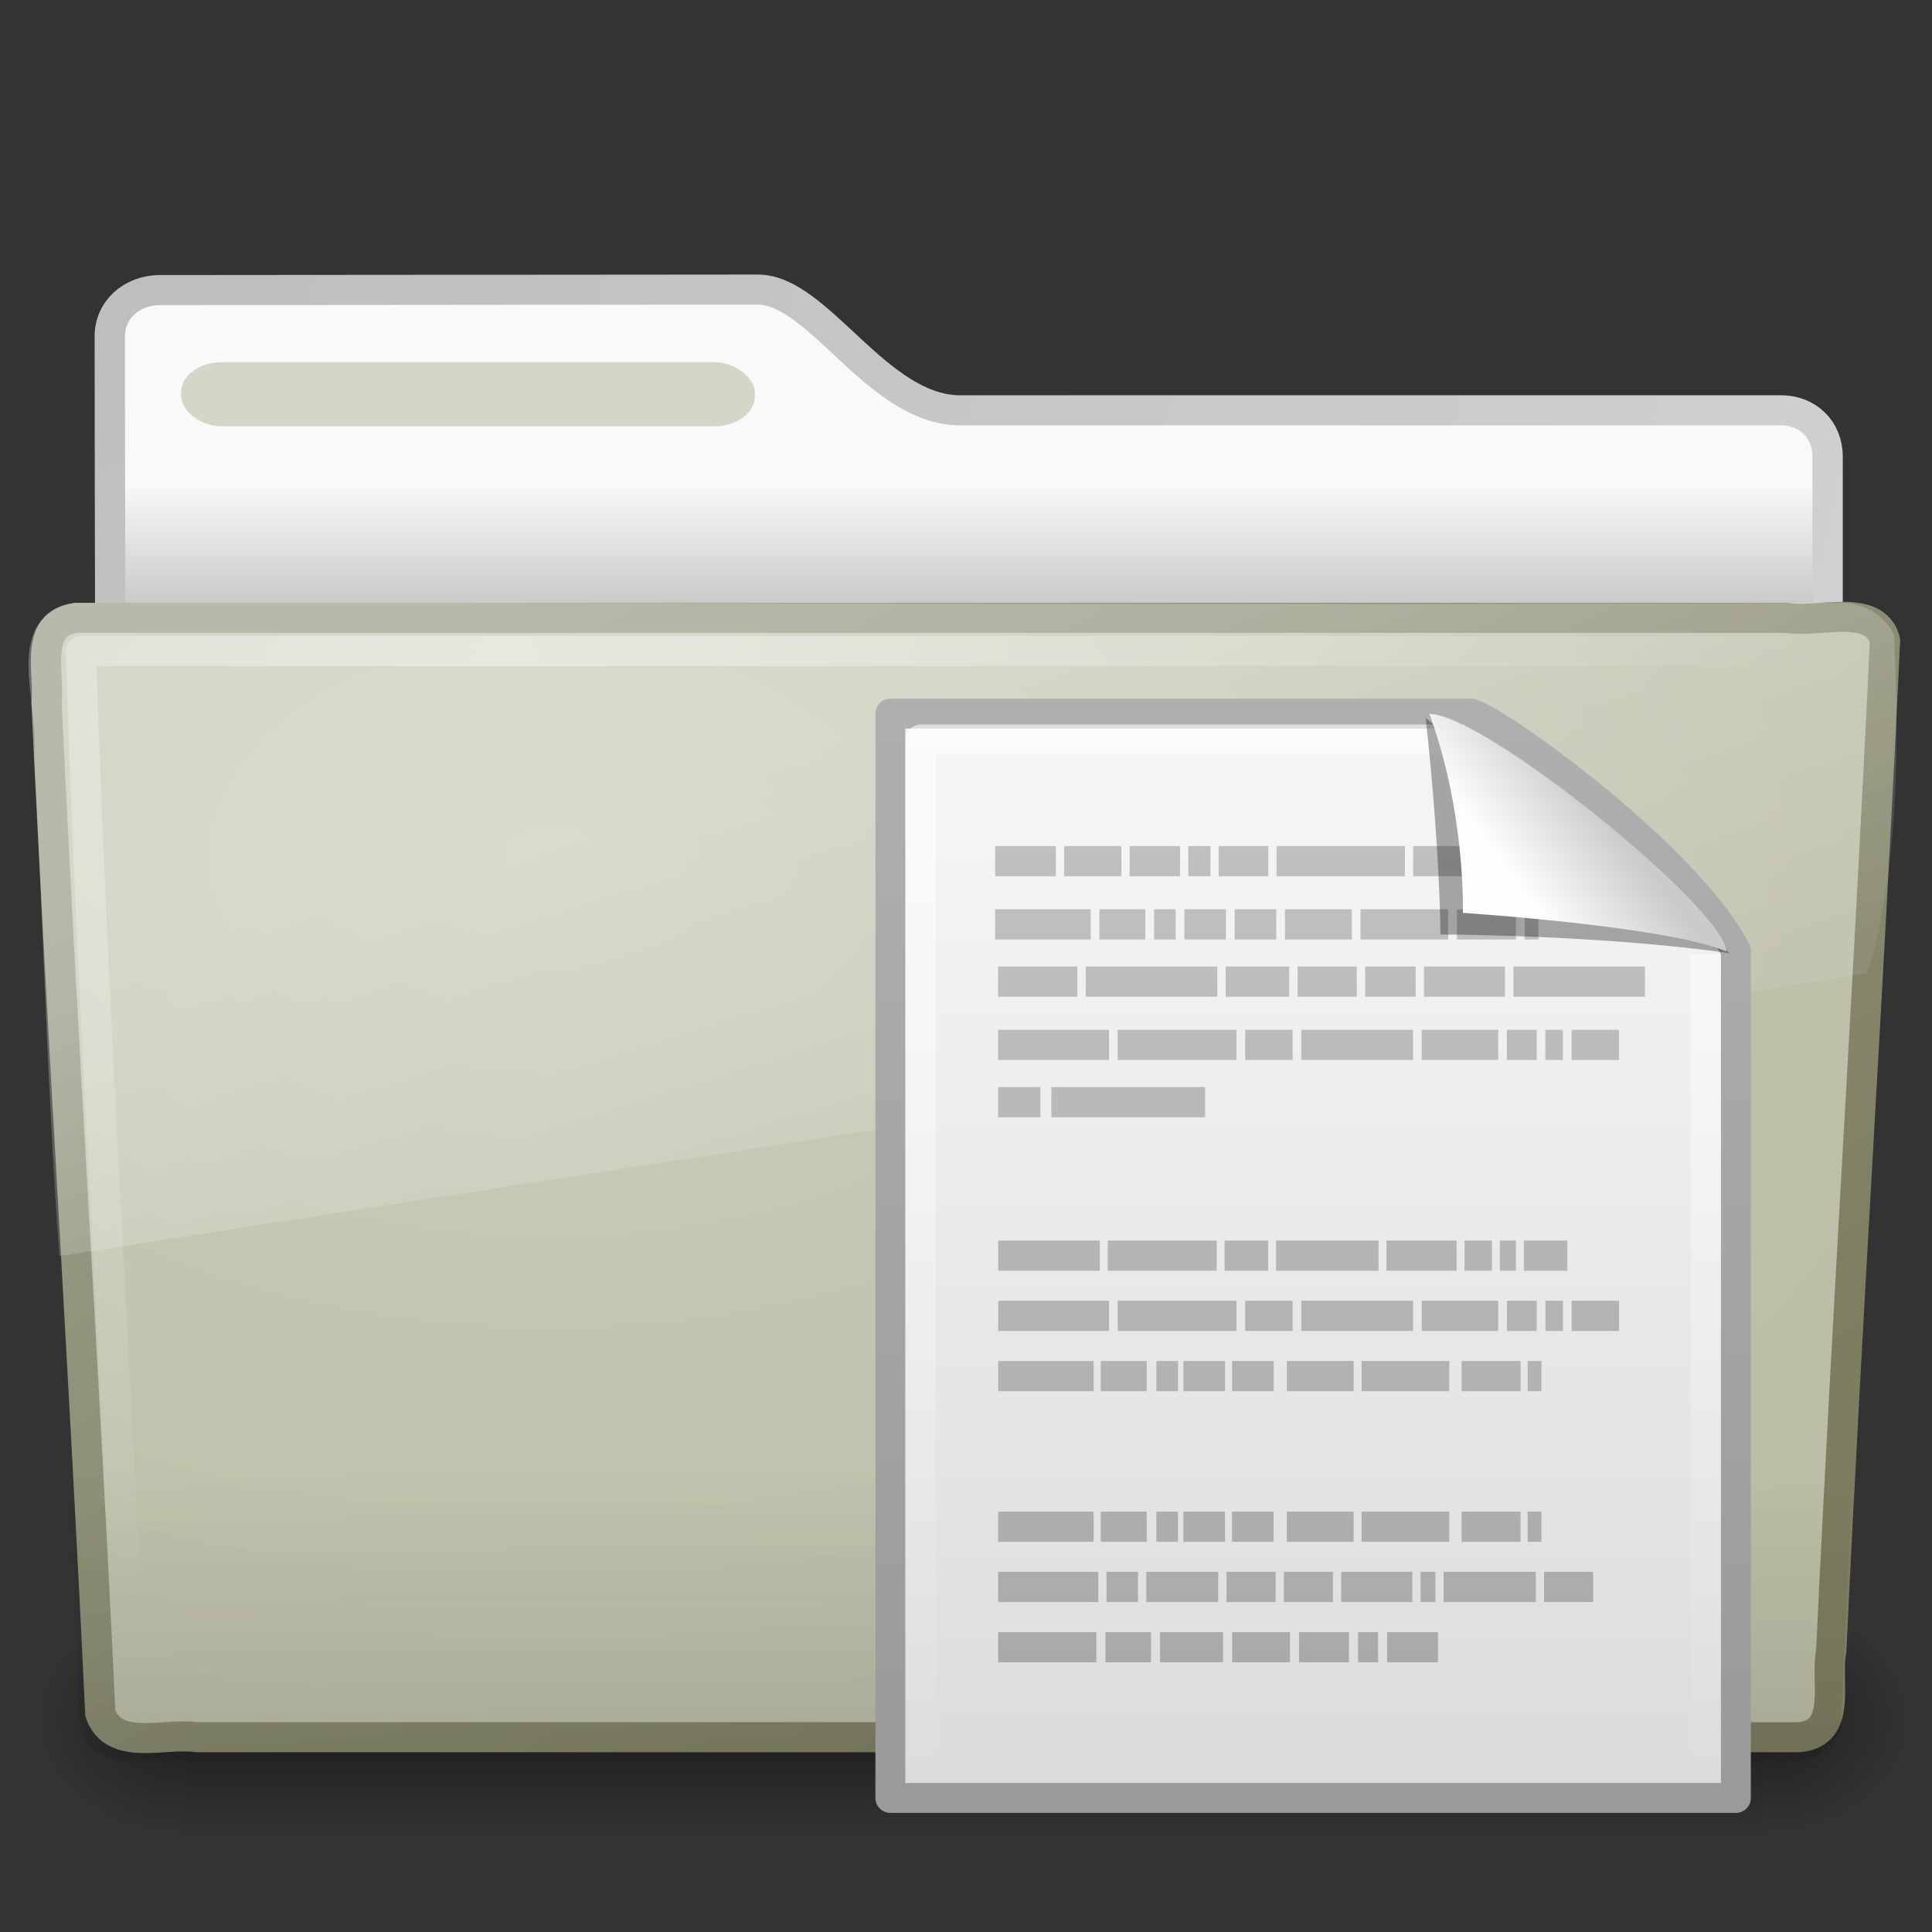 <?xml version="1.0" encoding="UTF-8" standalone="no"?>
<!-- Created with Inkscape (http://www.inkscape.org/) -->

<svg
   xmlns:svg="http://www.w3.org/2000/svg"
   xmlns="http://www.w3.org/2000/svg"
   xmlns:xlink="http://www.w3.org/1999/xlink"
   version="1.0"
   width="64"
   height="64"
   id="svg2696">
  <rect width="100%" height="100%" fill="#333333" stroke="none"/>
  <defs
     id="defs2698">
    <linearGradient
       id="linearGradient3484">
      <stop
         id="stop3486"
         style="stop-color:#bdbdbd;stop-opacity:1"
         offset="0" />
      <stop
         id="stop3488"
         style="stop-color:#d0d0d0;stop-opacity:1"
         offset="1" />
    </linearGradient>
    <radialGradient
       cx="3"
       cy="5.017"
       r="21"
       fx="3"
       fy="5.017"
       id="radialGradient2788"
       xlink:href="#linearGradient3484"
       gradientUnits="userSpaceOnUse"
       gradientTransform="matrix(-1.274898e-8,1.714,-2.159,-1.4599595e-8,12.809,3.609)" />
    <linearGradient
       id="linearGradient6404">
      <stop
         id="stop6406"
         style="stop-color:#f9f9f9;stop-opacity:1"
         offset="0" />
      <stop
         id="stop6408"
         style="stop-color:#c9c9c9;stop-opacity:1"
         offset="1" />
    </linearGradient>
    <linearGradient
       x1="62.989"
       y1="13.183"
       x2="62.989"
       y2="16.19"
       id="linearGradient2786"
       xlink:href="#linearGradient6404"
       gradientUnits="userSpaceOnUse"
       gradientTransform="translate(-50.941,0.752)" />
    <linearGradient
       id="linearGradient5060-820">
      <stop
         id="stop2681"
         style="stop-color:#000000;stop-opacity:1"
         offset="0" />
      <stop
         id="stop2683"
         style="stop-color:#000000;stop-opacity:0"
         offset="1" />
    </linearGradient>
    <radialGradient
       cx="605.714"
       cy="486.648"
       r="117.143"
       fx="605.714"
       fy="486.648"
       id="radialGradient7600-312"
       xlink:href="#linearGradient5060-820"
       gradientUnits="userSpaceOnUse"
       gradientTransform="matrix(-0.032,0,0,0.037,23.363,25.412)" />
    <linearGradient
       id="linearGradient5060-179">
      <stop
         id="stop2675"
         style="stop-color:#000000;stop-opacity:1"
         offset="0" />
      <stop
         id="stop2677"
         style="stop-color:#000000;stop-opacity:0"
         offset="1" />
    </linearGradient>
    <radialGradient
       cx="605.714"
       cy="486.648"
       r="117.143"
       fx="605.714"
       fy="486.648"
       id="radialGradient7598-526"
       xlink:href="#linearGradient5060-179"
       gradientUnits="userSpaceOnUse"
       gradientTransform="matrix(0.032,0,0,0.037,25.337,25.412)" />
    <linearGradient
       id="linearGradient5048-585">
      <stop
         id="stop2667"
         style="stop-color:#000000;stop-opacity:0"
         offset="0" />
      <stop
         id="stop2669"
         style="stop-color:#000000;stop-opacity:1"
         offset="0.5" />
      <stop
         id="stop2671"
         style="stop-color:#000000;stop-opacity:0"
         offset="1" />
    </linearGradient>
    <linearGradient
       x1="302.857"
       y1="366.648"
       x2="302.857"
       y2="609.505"
       id="linearGradient7596-975"
       xlink:href="#linearGradient5048-585"
       gradientUnits="userSpaceOnUse"
       gradientTransform="matrix(0.084,0,0,0.037,-6.115,25.412)" />
    <linearGradient
       id="linearGradient3390-178-986-453">
      <stop
         id="stop3624"
         style="stop-color:#7d7e60;stop-opacity:1"
         offset="0" />
      <stop
         id="stop3626"
         style="stop-color:#9c9e8a;stop-opacity:1"
         offset="1" />
    </linearGradient>
    <linearGradient
       x1="82.453"
       y1="45.114"
       x2="65.34"
       y2="15.944"
       id="linearGradient2779"
       xlink:href="#linearGradient3390-178-986-453"
       gradientUnits="userSpaceOnUse"
       gradientTransform="matrix(1,0,0,0.997,-53.767,0.682)" />
    <linearGradient
       id="linearGradient7012-661-145-733-759-865-745-661-970-94">
      <stop
         id="stop3618"
         style="stop-color:#cccdbc;stop-opacity:1"
         offset="0" />
      <stop
         id="stop3620"
         style="stop-color:#bcbea7;stop-opacity:1"
         offset="1" />
    </linearGradient>
    <radialGradient
       cx="63.969"
       cy="14.113"
       r="23.097"
       fx="63.969"
       fy="14.113"
       id="radialGradient2777"
       xlink:href="#linearGradient7012-661-145-733-759-865-745-661-970-94"
       gradientUnits="userSpaceOnUse"
       gradientTransform="matrix(1.565,-9.4889677e-8,6.1773627e-8,1.013,-86.215,8.92)" />
    <linearGradient
       id="linearGradient6129-963-697-142-998-580-273">
      <stop
         id="stop2661"
         style="stop-color:#0a0a0a;stop-opacity:0.498"
         offset="0" />
      <stop
         id="stop2663"
         style="stop-color:#0a0a0a;stop-opacity:0"
         offset="1" />
    </linearGradient>
    <linearGradient
       x1="22.935"
       y1="49.629"
       x2="22.809"
       y2="36.658"
       id="linearGradient2774"
       xlink:href="#linearGradient6129-963-697-142-998-580-273"
       gradientUnits="userSpaceOnUse"
       gradientTransform="matrix(1.145,0,0,0.998,-3.466,1.851)" />
    <linearGradient
       id="linearGradient6087-437-184-795-110-662-495">
      <stop
         id="stop2693"
         style="stop-color:#ffffff;stop-opacity:0.4"
         offset="0" />
      <stop
         id="stop2695"
         style="stop-color:#ffffff;stop-opacity:0"
         offset="1" />
    </linearGradient>
    <radialGradient
       cx="7.265"
       cy="8.302"
       r="20.98"
       fx="7.265"
       fy="8.302"
       id="radialGradient2771"
       xlink:href="#linearGradient6087-437-184-795-110-662-495"
       gradientUnits="userSpaceOnUse"
       gradientTransform="matrix(0,1.208,-1.627,0,26.148,8.868)" />
    <linearGradient
       id="linearGradient8265-821-176-38-919-66-249">
      <stop
         id="stop2687"
         style="stop-color:#ffffff;stop-opacity:0.275"
         offset="0" />
      <stop
         id="stop2689"
         style="stop-color:#ffffff;stop-opacity:0.078"
         offset="1" />
    </linearGradient>
    <linearGradient
       x1="11.566"
       y1="22.292"
       x2="15.215"
       y2="33.955"
       id="linearGradient2768"
       xlink:href="#linearGradient8265-821-176-38-919-66-249"
       gradientUnits="userSpaceOnUse"
       gradientTransform="translate(0,0.902)" />
    <linearGradient
       x1="32.892"
       y1="8.059"
       x2="36.358"
       y2="5.457"
       id="linearGradient3788-2"
       xlink:href="#linearGradient8589-0-2"
       gradientUnits="userSpaceOnUse"
       gradientTransform="matrix(0.855,0,0,0.849,22.069,22.332)" />
    <linearGradient
       id="linearGradient8589-0-2">
      <stop
         id="stop8591-8-6"
         style="stop-color:#fefefe;stop-opacity:1"
         offset="0" />
      <stop
         id="stop8593-04-9"
         style="stop-color:#cbcbcb;stop-opacity:1"
         offset="1" />
    </linearGradient>
    <linearGradient
       id="linearGradient4338">
      <stop
         id="stop4340"
         style="stop-color:#8e8e8e;stop-opacity:1"
         offset="0" />
      <stop
         id="stop4342"
         style="stop-color:#b5b5b5;stop-opacity:1"
         offset="1" />
    </linearGradient>
    <linearGradient
       x1="22.104"
       y1="43.199"
       x2="22.104"
       y2="11.817"
       id="linearGradient3769"
       xlink:href="#linearGradient4338"
       gradientUnits="userSpaceOnUse"
       gradientTransform="matrix(1.02,0,0,1.844,43.767,-28.57)" />
    <linearGradient
       x1="-22.54"
       y1="11.109"
       x2="-22.54"
       y2="46.264"
       id="linearGradient3518-609"
       xlink:href="#linearGradient3522-803"
       gradientUnits="userSpaceOnUse"
       gradientTransform="matrix(0.685,0,0,0.819,56.948,21.961)" />
    <linearGradient
       id="linearGradient3522-803">
      <stop
         id="stop5703"
         style="stop-color:#969696;stop-opacity:1"
         offset="0" />
      <stop
         id="stop5705"
         style="stop-color:#4c4c4c;stop-opacity:1"
         offset="1" />
    </linearGradient>
    <linearGradient
       x1="9.492"
       y1="46.314"
       x2="9.492"
       y2="1.716"
       id="linearGradient3520-237"
       xlink:href="#linearGradient6691-281"
       gradientUnits="userSpaceOnUse"
       gradientTransform="matrix(0.781,0,0,0.797,22.448,22.461)" />
    <linearGradient
       id="linearGradient6691-281">
      <stop
         id="stop5709"
         style="stop-color:#333333;stop-opacity:1"
         offset="0" />
      <stop
         id="stop5711"
         style="stop-color:#666666;stop-opacity:1"
         offset="1" />
    </linearGradient>
    <linearGradient
       id="linearGradient3600-4">
      <stop
         id="stop3602-0"
         style="stop-color:#f4f4f4;stop-opacity:1"
         offset="0" />
      <stop
         id="stop3604-3"
         style="stop-color:#dbdbdb;stop-opacity:1"
         offset="1" />
    </linearGradient>
    <linearGradient
       id="linearGradient3104-5">
      <stop
         id="stop3106-8"
         style="stop-color:#9a9a9a;stop-opacity:1"
         offset="0" />
      <stop
         id="stop3108-5"
         style="stop-color:#afafaf;stop-opacity:1"
         offset="1" />
    </linearGradient>
    <linearGradient
       x1="25.132"
       y1="6.729"
       x2="25.132"
       y2="47.013"
       id="linearGradient4031"
       xlink:href="#linearGradient3600-4"
       gradientUnits="userSpaceOnUse"
       gradientTransform="matrix(0.857,0,0,0.798,21.929,22.443)" />
    <linearGradient
       x1="-51.786"
       y1="50.786"
       x2="-51.786"
       y2="2.906"
       id="linearGradient4033"
       xlink:href="#linearGradient3104-5"
       gradientUnits="userSpaceOnUse"
       gradientTransform="matrix(0.692,0,0,0.747,72.851,21.553)" />
    <linearGradient
       x1="32.892"
       y1="8.059"
       x2="36.358"
       y2="5.457"
       id="linearGradient3788-2-4"
       xlink:href="#linearGradient8589-0-2-8"
       gradientUnits="userSpaceOnUse"
       gradientTransform="matrix(0.855,0,0,0.849,22.069,22.332)" />
    <linearGradient
       id="linearGradient8589-0-2-8">
      <stop
         id="stop8591-8-6-6"
         style="stop-color:#fefefe;stop-opacity:1"
         offset="0" />
      <stop
         id="stop8593-04-9-0"
         style="stop-color:#cbcbcb;stop-opacity:1"
         offset="1" />
    </linearGradient>
    <linearGradient
       x1="24"
       y1="2"
       x2="24"
       y2="46.017"
       id="linearGradient10752"
       xlink:href="#linearGradient3211"
       gradientUnits="userSpaceOnUse"
       gradientTransform="matrix(0.788,0,0,0.791,24.591,22.523)" />
    <linearGradient
       id="linearGradient3211">
      <stop
         id="stop3213"
         style="stop-color:#ffffff;stop-opacity:1"
         offset="0" />
      <stop
         id="stop3215"
         style="stop-color:#ffffff;stop-opacity:0"
         offset="1" />
    </linearGradient>
    <linearGradient
       x1="22.104"
       y1="43.199"
       x2="22.104"
       y2="11.817"
       id="linearGradient3769-3"
       xlink:href="#linearGradient4338-4"
       gradientUnits="userSpaceOnUse"
       gradientTransform="matrix(1.02,0,0,1.844,43.767,-28.57)" />
    <linearGradient
       id="linearGradient4338-4">
      <stop
         id="stop4340-3"
         style="stop-color:#8e8e8e;stop-opacity:1"
         offset="0" />
      <stop
         id="stop4342-3"
         style="stop-color:#b5b5b5;stop-opacity:1"
         offset="1" />
    </linearGradient>
    <linearGradient
       x1="25.132"
       y1="6.729"
       x2="25.132"
       y2="47.013"
       id="linearGradient4031-6"
       xlink:href="#linearGradient3600-4-1"
       gradientUnits="userSpaceOnUse"
       gradientTransform="matrix(0.8,0,0,0.798,24.293,22.443)" />
    <linearGradient
       id="linearGradient3600-4-1">
      <stop
         id="stop3602-0-8"
         style="stop-color:#f4f4f4;stop-opacity:1"
         offset="0" />
      <stop
         id="stop3604-3-9"
         style="stop-color:#dbdbdb;stop-opacity:1"
         offset="1" />
    </linearGradient>
    <linearGradient
       x1="-51.786"
       y1="50.786"
       x2="-51.786"
       y2="2.906"
       id="linearGradient4033-3"
       xlink:href="#linearGradient3104-5-3"
       gradientUnits="userSpaceOnUse"
       gradientTransform="matrix(0.646,0,0,0.747,71.838,21.553)" />
    <linearGradient
       id="linearGradient3104-5-3">
      <stop
         id="stop3106-8-8"
         style="stop-color:#9a9a9a;stop-opacity:1"
         offset="0" />
      <stop
         id="stop3108-5-8"
         style="stop-color:#afafaf;stop-opacity:1"
         offset="1" />
    </linearGradient>
    <linearGradient
       x1="62.989"
       y1="13.183"
       x2="62.989"
       y2="16.19"
       id="linearGradient2902"
       xlink:href="#linearGradient6404-9"
       gradientUnits="userSpaceOnUse"
       gradientTransform="matrix(1.341,0,0,1.33,-68.673,-1.51)" />
    <linearGradient
       id="linearGradient6404-9">
      <stop
         id="stop6406-7"
         style="stop-color:#f9f9f9;stop-opacity:1"
         offset="0" />
      <stop
         id="stop6408-5"
         style="stop-color:#c9c9c9;stop-opacity:1"
         offset="1" />
    </linearGradient>
    <radialGradient
       cx="3"
       cy="5.017"
       r="21"
       fx="3"
       fy="5.017"
       id="radialGradient2904"
       xlink:href="#linearGradient3484-1"
       gradientUnits="userSpaceOnUse"
       gradientTransform="matrix(-1.7093459e-8,2.28,-2.895,-1.9417461e-8,16.801,2.29)" />
    <linearGradient
       id="linearGradient3484-1">
      <stop
         id="stop3486-8"
         style="stop-color:#bdbdbd;stop-opacity:1"
         offset="0" />
      <stop
         id="stop3488-5"
         style="stop-color:#d0d0d0;stop-opacity:1"
         offset="1" />
    </linearGradient>
    <linearGradient
       x1="302.857"
       y1="366.648"
       x2="302.857"
       y2="609.505"
       id="linearGradient2876"
       xlink:href="#linearGradient5048-585-8"
       gradientUnits="userSpaceOnUse"
       gradientTransform="matrix(0.083,0,0,0.037,-5.941,25.412)" />
    <linearGradient
       id="linearGradient5048-585-8">
      <stop
         id="stop2667-5"
         style="stop-color:#000000;stop-opacity:0"
         offset="0" />
      <stop
         id="stop2669-7"
         style="stop-color:#000000;stop-opacity:1"
         offset="0.5" />
      <stop
         id="stop2671-4"
         style="stop-color:#000000;stop-opacity:0"
         offset="1" />
    </linearGradient>
    <radialGradient
       cx="605.714"
       cy="486.648"
       r="117.143"
       fx="605.714"
       fy="486.648"
       id="radialGradient2878"
       xlink:href="#linearGradient5060-179-2"
       gradientUnits="userSpaceOnUse"
       gradientTransform="matrix(0.032,0,0,0.037,24.637,25.412)" />
    <linearGradient
       id="linearGradient5060-179-2">
      <stop
         id="stop2675-1"
         style="stop-color:#000000;stop-opacity:1"
         offset="0" />
      <stop
         id="stop2677-7"
         style="stop-color:#000000;stop-opacity:0"
         offset="1" />
    </linearGradient>
    <radialGradient
       cx="605.714"
       cy="486.648"
       r="117.143"
       fx="605.714"
       fy="486.648"
       id="radialGradient2880"
       xlink:href="#linearGradient5060-820-5"
       gradientUnits="userSpaceOnUse"
       gradientTransform="matrix(-0.032,0,0,0.037,23.363,25.412)" />
    <linearGradient
       id="linearGradient5060-820-5">
      <stop
         id="stop2681-9"
         style="stop-color:#000000;stop-opacity:1"
         offset="0" />
      <stop
         id="stop2683-6"
         style="stop-color:#000000;stop-opacity:0"
         offset="1" />
    </linearGradient>
    <radialGradient
       cx="63.969"
       cy="14.113"
       r="23.097"
       fx="63.969"
       fy="14.113"
       id="radialGradient2893"
       xlink:href="#linearGradient7012-661-145-733-759-865-745-661-970-94-6"
       gradientUnits="userSpaceOnUse"
       gradientTransform="matrix(2.098,-1.2620327e-7,8.2824269e-8,1.348,-115.968,9.354)" />
    <linearGradient
       id="linearGradient7012-661-145-733-759-865-745-661-970-94-6">
      <stop
         id="stop3618-2"
         style="stop-color:#edb763;stop-opacity:1"
         offset="0" />
      <stop
         id="stop2559"
         style="stop-color:#de7f32;stop-opacity:1"
         offset="0.5" />
      <stop
         id="stop3620-1"
         style="stop-color:#d24413;stop-opacity:1"
         offset="1" />
    </linearGradient>
    <linearGradient
       x1="82.453"
       y1="45.114"
       x2="65.34"
       y2="15.944"
       id="linearGradient2895"
       xlink:href="#linearGradient3390-178-986-453-8"
       gradientUnits="userSpaceOnUse"
       gradientTransform="matrix(1.341,0,0,1.326,-72.463,-1.603)" />
    <linearGradient
       id="linearGradient3390-178-986-453-8">
      <stop
         id="stop3624-5"
         style="stop-color:#bb2b12;stop-opacity:1"
         offset="0" />
      <stop
         id="stop3626-7"
         style="stop-color:#cd7233;stop-opacity:1"
         offset="1" />
    </linearGradient>
    <linearGradient
       x1="22.935"
       y1="49.629"
       x2="22.809"
       y2="36.658"
       id="linearGradient2890"
       xlink:href="#linearGradient6129-963-697-142-998-580-273-3"
       gradientUnits="userSpaceOnUse"
       gradientTransform="matrix(1.535,0,0,1.327,-5.021,-0.049)" />
    <linearGradient
       id="linearGradient6129-963-697-142-998-580-273-3">
      <stop
         id="stop2661-1"
         style="stop-color:#0a0a0a;stop-opacity:0.498"
         offset="0" />
      <stop
         id="stop2663-7"
         style="stop-color:#0a0a0a;stop-opacity:0"
         offset="1" />
    </linearGradient>
    <radialGradient
       cx="7.265"
       cy="8.302"
       r="20.98"
       fx="7.265"
       fy="8.302"
       id="radialGradient2887"
       xlink:href="#linearGradient6087-437-184-795-110-662-495-4"
       gradientUnits="userSpaceOnUse"
       gradientTransform="matrix(0,1.607,-2.182,0,34.686,9.285)" />
    <linearGradient
       id="linearGradient6087-437-184-795-110-662-495-4">
      <stop
         id="stop2693-7"
         style="stop-color:#ffffff;stop-opacity:0.4"
         offset="0" />
      <stop
         id="stop2695-6"
         style="stop-color:#ffffff;stop-opacity:0"
         offset="1" />
    </linearGradient>
    <linearGradient
       x1="11.566"
       y1="22.292"
       x2="15.215"
       y2="33.955"
       id="linearGradient2884"
       xlink:href="#linearGradient8265-821-176-38-919-66-249-4"
       gradientUnits="userSpaceOnUse"
       gradientTransform="matrix(1.341,0,0,1.33,-0.373,-1.31)" />
    <linearGradient
       id="linearGradient8265-821-176-38-919-66-249-4">
      <stop
         id="stop2687-4"
         style="stop-color:#ffffff;stop-opacity:0.275"
         offset="0" />
      <stop
         id="stop2689-4"
         style="stop-color:#ffffff;stop-opacity:0.078"
         offset="1" />
    </linearGradient>
  </defs>
  <g
     transform="matrix(1.341,0,0,1.33,-0.373,-2.51)"
     id="layer1">
    <path
       d="m 4.217,9.112 c -0.69,0.008 -1.227,0.493 -1.227,1.15 0,5.514 0.032,9.74 0,14.75 1.435,0 42.435,-3.711 42.435,-5.303 l 0,-6.452 c 0,-0.658 -0.48,-1.158 -1.17,-1.15 l -20.256,0 c -2.047,0 -3.499,-3.007 -5,-3.007 L 4.217,9.112 z"
       id="path3468"
       style="fill:url(#linearGradient2786);fill-opacity:1;stroke:url(#radialGradient2788);stroke-width:0.749;stroke-linecap:round;stroke-linejoin:round;stroke-miterlimit:4;stroke-opacity:1;stroke-dasharray:none;display:inline" />
    <g
       transform="matrix(0.958,0,0,0.667,1,15.752)"
       id="g7591"
       style="opacity:0.4">
      <rect
         width="40.7"
         height="9"
         x="4"
         y="39"
         id="rect4173"
         style="fill:url(#linearGradient7596-975);fill-opacity:1;fill-rule:nonzero;stroke:none;stroke-width:1;marker:none;visibility:visible;display:inline;overflow:visible" />
      <path
         d="m 44.7,39 c 0,0 0,9 0,9 1.655,0.017 4,-2.016 4,-4.5 0,-2.484 -1.846,-4.499 -4,-4.499 z"
         id="path5058"
         style="fill:url(#radialGradient7598-526);fill-opacity:1;fill-rule:nonzero;stroke:none;stroke-width:1;marker:none;visibility:visible;display:inline;overflow:visible" />
      <path
         d="m 4,39 c 0,0 0,9 0,9 C 2.345,48.017 0,45.983 0,43.499 0,41.015 1.846,39 4,39 z"
         id="path5018"
         style="fill:url(#radialGradient7600-312);fill-opacity:1;fill-rule:nonzero;stroke:none;stroke-width:1;marker:none;visibility:visible;display:inline;overflow:visible" />
    </g>
    <path
       d="m 2.162,17.277 c -1.073,0.123 -0.649,1.398 -0.734,2.115 0.393,8.448 0.938,16.725 1.328,25.172 0.342,0.963 1.594,0.47 2.388,0.592 13.194,0 26.388,0 39.581,0 1.089,-0.106 0.636,-1.404 0.79,-2.147 0.393,-8.448 0.938,-16.725 1.328,-25.172 -0.251,-0.952 -1.669,-0.423 -2.413,-0.561 -14.09,0 -28.179,0 -42.269,0 z"
       id="path3388"
       style="fill:url(#radialGradient2777);fill-opacity:1;stroke:url(#linearGradient2779);stroke-width:0.748;stroke-linecap:round;stroke-linejoin:round;stroke-miterlimit:4;stroke-opacity:1;stroke-dasharray:none;stroke-dashoffset:0" />
    <path
       d="m 2.058,16.817 43.896,4.03e-4 c 0.634,0 1.045,0.445 1.045,0.997 l -1.244,26.939 c 0,0.553 -0.511,0.998 -1.145,0.998 l -41.209,0 c -0.634,0 -1.145,-0.445 -1.145,-0.998 L 1.013,17.815 c 0,-0.553 0.411,-0.998 1.045,-0.998 z"
       id="path6127"
       style="opacity:0.4;fill:url(#linearGradient2774);fill-opacity:1;stroke:none" />
    <path
       d="m 46.277,18.102 c -13.531,0 -30.469,0 -44,0 0.239,7.846 0.771,16.354 1.156,24.531"
       id="path2435"
       style="fill:none;stroke:url(#radialGradient2771);stroke-width:0.749;stroke-linecap:round;stroke-linejoin:round;stroke-miterlimit:4;stroke-opacity:1;stroke-dasharray:none" />
    <path
       d="m 45.75,16.902 c -14.55,0.073 -29.105,-0.021 -43.656,0 -1.807,0.411 -0.834,2.467 -0.972,3.772 0.222,4.163 0.323,8.345 0.62,12.497 C 16.742,30.808 31.668,28.563 46.406,26.121 47.187,23.534 47.194,20.45 47.064,17.692 46.834,17.187 46.277,16.891 45.75,16.902 z"
       id="path3455"
       style="fill:url(#linearGradient2768);fill-opacity:1;stroke:none" />
    <rect
       width="14.171"
       height="1.595"
       rx="1"
       ry="0.749"
       x="4.753"
       y="10.91"
       id="rect3562"
       style="fill:#bcbea7;fill-opacity:0.6;fill-rule:nonzero;stroke:none;stroke-width:1;marker:none;visibility:visible;display:block;overflow:visible;enable-background:accumulate" />
  </g>
  <g
     id="layer1-8">
    <path
       d="m 29.495,23.64 c 6.418,0 12.837,0 19.255,0 1.126,0.387 7.175,4.801 8.754,7.858 0,9.354 0,18.708 0,28.062 -9.337,0 -18.673,0 -28.01,0 0,-11.973 0,-23.946 0,-35.92 l 0,0 z"
       id="rect2594-8"
       style="fill:url(#linearGradient4031-6);fill-opacity:1;stroke:url(#linearGradient4033-3);stroke-width:0.99;stroke-linecap:butt;stroke-linejoin:round;stroke-miterlimit:4;stroke-opacity:1;stroke-dasharray:none;stroke-dashoffset:0;display:inline" />
    <g
       transform="matrix(0.857,0,0,0.798,-14.437,20.821)"
       id="g3288-8">
      <path
         d="m 59.575,41.66 1.76,0 0,1.253 -1.76,0 0,-1.253 z m 7.484,0 1.93,0 0,1.253 -1.93,0 0,-1.253 z m 2.28,0 0.776,0 0,1.253 -0.776,0 0,-1.253 z m 1.126,0 1.964,0 0,1.253 -1.964,0 0,-1.253 z m -5.991,0 2.235,0 0,1.253 -2.235,0 0,-1.253 z m -2.789,0 2.439,0 0,1.253 -2.439,0 0,-1.253 z m -6.257,0 3.796,0 0,1.253 -3.796,0 0,-1.253 z m 21.102,-2.501 1.898,0 0,1.253 -1.898,0 0,-1.253 z m -3.882,0 3.563,0 0,1.253 -3.563,0 0,-1.253 z m -0.892,0 0.573,0 0,1.253 -0.573,0 0,-1.253 z m -3.067,0 2.747,0 0,1.253 -2.747,0 0,-1.253 z m -2.217,0 1.898,0 0,1.253 -1.898,0 0,-1.253 z m -2.217,0 1.898,0 0,1.253 -1.898,0 0,-1.253 z m -3.101,0 2.781,0 0,1.253 -2.781,0 0,-1.253 z m -1.538,0 1.218,0 0,1.253 -1.218,0 0,-1.253 z m -4.188,0 3.869,0 0,1.253 -3.869,0 0,-1.253 z m 20.467,-2.501 0.533,0 0,1.253 -0.533,0 0,-1.253 z m -2.554,0 2.28,0 0,1.253 -2.28,0 0,-1.253 z m -3.865,0 3.389,0 0,1.253 -3.389,0 0,-1.253 z m -2.89,0 2.583,0 0,1.253 -2.583,0 0,-1.253 z m -2.117,0 1.608,0 0,1.253 -1.608,0 0,-1.253 z m -1.882,0 1.608,0 0,1.253 -1.608,0 0,-1.253 z m -1.042,0 0.835,0 0,1.253 -0.835,0 0,-1.253 z m -2.151,0 1.776,0 0,1.253 -1.776,0 0,-1.253 z m -3.966,0 3.692,0 0,1.253 -3.692,0 0,-1.253 z m 2.056,-17.624 5.944,0 0,1.253 -5.944,0 0,-1.253 z m -2.056,0 1.633,0 0,1.253 -1.633,0 0,-1.253 z m 11.576,-5.003 2.286,0 0,1.253 -2.286,0 0,-1.253 z m 8.341,0 5.084,0 0,1.253 -5.084,0 0,-1.253 z m -3.454,0 3.129,0 0,1.253 -3.129,0 0,-1.253 z m -2.275,0 1.949,0 0,1.253 -1.949,0 0,-1.253 z m -5.392,0 2.455,0 0,1.253 -2.455,0 0,-1.253 z m -5.409,0 5.084,0 0,1.253 -5.084,0 0,-1.253 z m -3.387,0 3.062,0 0,1.253 -3.062,0 0,-1.253 z m 22.166,2.627 1.834,0 0,1.253 -1.834,0 0,-1.253 z m -1.012,0 0.676,0 0,1.253 -0.676,0 0,-1.253 z m -4.782,0 2.957,0 0,1.253 -2.957,0 0,-1.253 z m 3.293,0 1.153,0 0,1.253 -1.153,0 0,-1.253 z m -7.948,0 4.319,0 0,1.253 -4.319,0 0,-1.253 z m -2.169,0 1.834,0 0,1.253 -1.834,0 0,-1.253 z m -4.927,0 4.592,0 0,1.253 -4.592,0 0,-1.253 0,0 z m -4.621,0 4.285,0 0,1.253 -4.285,0 0,-1.253 z m 20.351,-5.003 0.533,0 0,1.253 -0.533,0 0,-1.253 z m -2.617,0 2.28,0 0,1.253 -2.28,0 0,-1.253 z m -3.726,0 3.389,0 0,1.253 -3.389,0 0,-1.253 z m -2.92,0 2.583,0 0,1.253 -2.583,0 0,-1.253 z m -1.945,0 1.608,0 0,1.253 -1.608,0 0,-1.253 z m -1.945,0 1.608,0 0,1.253 -1.608,0 0,-1.253 0,0 z m -1.172,0 0.835,0 0,1.253 -0.835,0 0,-1.253 z m -2.113,0 1.776,0 0,1.253 -1.776,0 0,-1.253 z m -4.029,0 3.692,0 0,1.253 -3.692,0 0,-1.253 z m 21.72,-2.626 2.28,0 0,1.253 -2.28,0 0,-1.253 z m -1.473,0 1.154,0 0,1.253 -1.154,0 0,-1.253 z m -4.089,0 3.77,0 0,1.253 -3.77,0 0,-1.253 z m -5.281,0 4.962,0 0,1.253 -4.962,0 0,-1.253 z m -2.235,0 1.915,0 0,1.253 -1.915,0 0,-1.253 0,0 z m -1.175,0 0.856,0 0,1.253 -0.856,0 0,-1.253 z m -2.268,0 1.949,0 0,1.253 -1.949,0 0,-1.253 z m -2.533,0 2.213,0 0,1.253 -2.213,0 0,-1.253 z m -2.665,0 2.346,0 0,1.253 -2.346,0 0,-1.253 z m 22.283,18.877 1.834,0 0,1.253 -1.834,0 0,-1.253 z m -1.012,0 0.676,0 0,1.253 -0.676,0 0,-1.253 z m -4.782,0 2.957,0 0,1.253 -2.957,0 0,-1.253 z m 3.293,0 1.153,0 0,1.253 -1.153,0 0,-1.253 z m -7.948,0 4.319,0 0,1.253 -4.319,0 0,-1.253 z m -2.169,0 1.834,0 0,1.253 -1.834,0 0,-1.253 z m -4.927,0 4.592,0 0,1.253 -4.592,0 0,-1.253 0,0 z m -4.621,0 4.285,0 0,1.253 -4.285,0 0,-1.253 z m 20.319,-2.501 1.681,0 0,1.253 -1.681,0 0,-1.253 z m -0.927,0 0.62,0 0,1.253 -0.62,0 0,-1.253 z m -4.383,0 2.711,0 0,1.253 -2.711,0 0,-1.253 z m 3.019,0 1.057,0 0,1.253 -1.057,0 0,-1.253 z m -7.286,0 3.959,0 0,1.253 -3.959,0 0,-1.253 z m -1.989,0 1.681,0 0,1.253 -1.681,0 0,-1.253 z m -4.517,0 4.209,0 0,1.253 -4.209,0 0,-1.253 z m -4.236,0 3.928,0 0,1.253 -3.928,0 0,-1.253 z m 20.467,5.002 0.533,0 0,1.253 -0.533,0 0,-1.253 z m -2.554,0 2.28,0 0,1.253 -2.28,0 0,-1.253 z m -3.865,0 3.389,0 0,1.253 -3.389,0 0,-1.253 z m -2.89,0 2.583,0 0,1.253 -2.583,0 0,-1.253 z m -2.117,0 1.608,0 0,1.253 -1.608,0 0,-1.253 z m -1.882,0 1.608,0 0,1.253 -1.608,0 0,-1.253 z m -1.042,0 0.835,0 0,1.253 -0.835,0 0,-1.253 z m -2.151,0 1.776,0 0,1.253 -1.776,0 0,-1.253 z m -3.966,0 3.692,0 0,1.253 -3.692,0 0,-1.253 z"
         id="path3248-9"
         style="opacity:0.7;fill:url(#linearGradient3769-3);fill-opacity:1;stroke:none;display:inline" />
    </g>
    <path
       d="m 56.5,31.601 c 0,8.854 0,18.045 0,26.899 -8.667,0 -17.333,0 -26,0 0,-11.333 0,-22.667 0,-34 5.958,0 12.058,0 18.016,0"
       id="path10747"
       style="opacity:0.6;fill:none;stroke:url(#linearGradient10752);stroke-width:1;stroke-linecap:butt;stroke-linejoin:round;stroke-miterlimit:4;stroke-opacity:1;stroke-dasharray:none;stroke-dashoffset:0;display:inline" />
    <path
       d="m 47.228,23.781 c 0.489,4.515 0.489,7.176 0.489,7.176 0,0 5.217,0 9.579,0.62 -4.197,-3.822 -7.354,-5.525 -10.068,-7.795 l 0,0 z"
       id="path8596-7"
       style="fill:#000000;fill-opacity:0.327;fill-rule:evenodd;stroke:none;display:inline" />
    <path
       d="m 47.35,23.646 c 1.21,3.291 1.11,6.594 1.11,6.594 0,0 6.714,0.437 8.721,1.272 0,-1.366 -7.969,-7.843 -9.831,-7.866 l 0,0 z"
       id="path10603"
       style="fill:url(#linearGradient3788-2-4);fill-opacity:1;fill-rule:evenodd;stroke:none;display:inline" />
  </g>
</svg>
